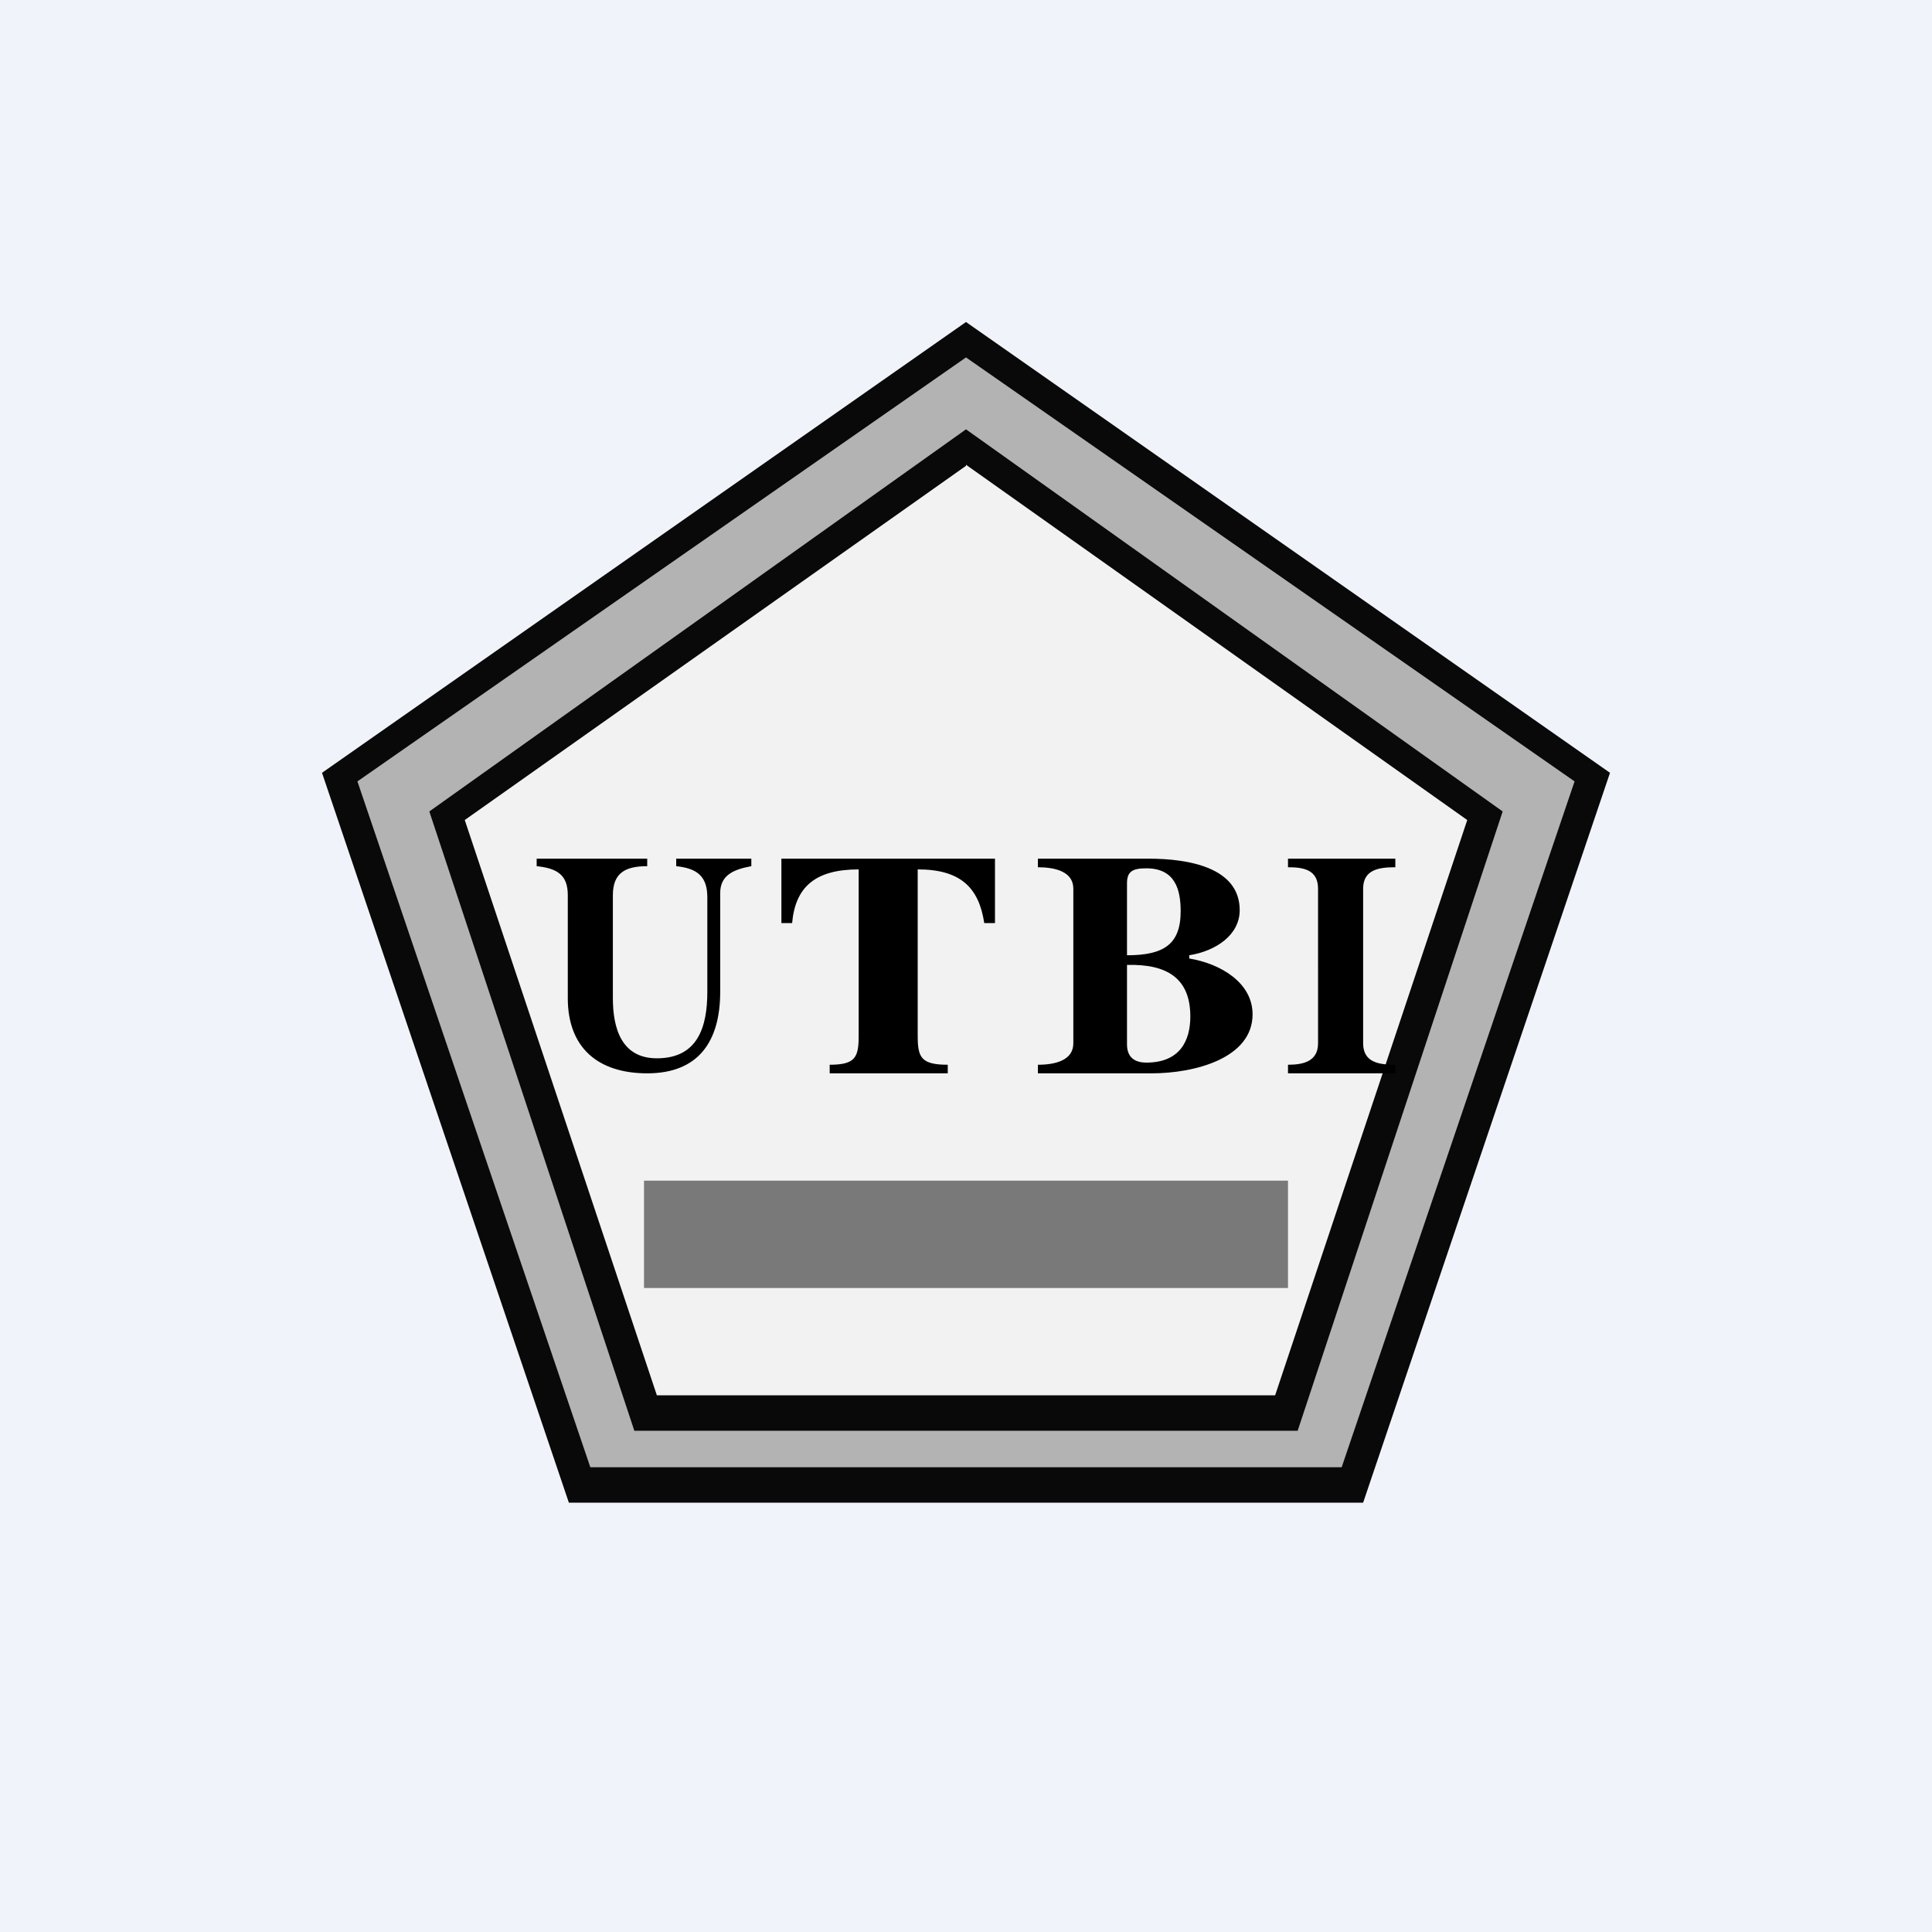 <!-- by TradingView --><svg width="18" height="18" viewBox="0 0 18 18" xmlns="http://www.w3.org/2000/svg"><path fill="#F0F3FA" d="M0 0h18v18H0z"/><path d="m9 3 6 4.2-2.3 6.8H5.3L3 7.2 9 3Z" fill="#090909"/><path d="m9 3.33 5.67 3.95-2.17 6.39h-7L3.33 7.28 9 3.33Z" fill="#B3B3B3"/><path d="m9 4 5 3.56-1.91 5.77H5.91L4 7.56 9 4Z" fill="#090909"/><path d="m9 4.33 4.67 3.31L11.88 13H6.12L4.33 7.64 9 4.34Z" fill="#F2F2F2"/><path d="M6.03 8v.07c-.2 0-.32.06-.32.27v.96c0 .28.08.56.41.56.38 0 .47-.29.47-.62v-.88c0-.2-.1-.27-.29-.29V8H7v.07c-.16.03-.29.08-.29.25v.92c0 .46-.2.76-.68.76-.46 0-.74-.24-.74-.7v-.96c0-.19-.1-.25-.29-.27V8h1.03ZM7.28 8h1.99v.6h-.1c-.05-.33-.22-.5-.62-.5v1.55c0 .2.03.27.28.27V10h-1.1v-.08c.24 0 .27-.07.27-.27V8.1c-.4 0-.59.16-.62.5h-.1V8ZM9.67 9.92c.16 0 .33-.04.33-.2V8.28c0-.16-.17-.2-.33-.2V8h1.03c.37 0 .85.08.85.48 0 .23-.22.38-.47.42v.03c.3.05.59.23.59.52 0 .41-.54.55-.94.55H9.67v-.08Zm.83-1.02c.34 0 .5-.1.5-.41 0-.2-.05-.4-.32-.4-.13 0-.18.03-.18.14v.67Zm0 .83c0 .1.05.17.18.17.31 0 .41-.2.41-.43 0-.35-.21-.49-.59-.48v.74ZM12 9.92c.14 0 .28-.03.28-.2V8.28c0-.18-.14-.2-.28-.2V8h1v.08c-.15 0-.3.02-.3.2v1.44c0 .18.15.2.3.2V10h-1v-.08Z"/><path fill-opacity=".5" d="M6 11h6v1H6z"/></svg>